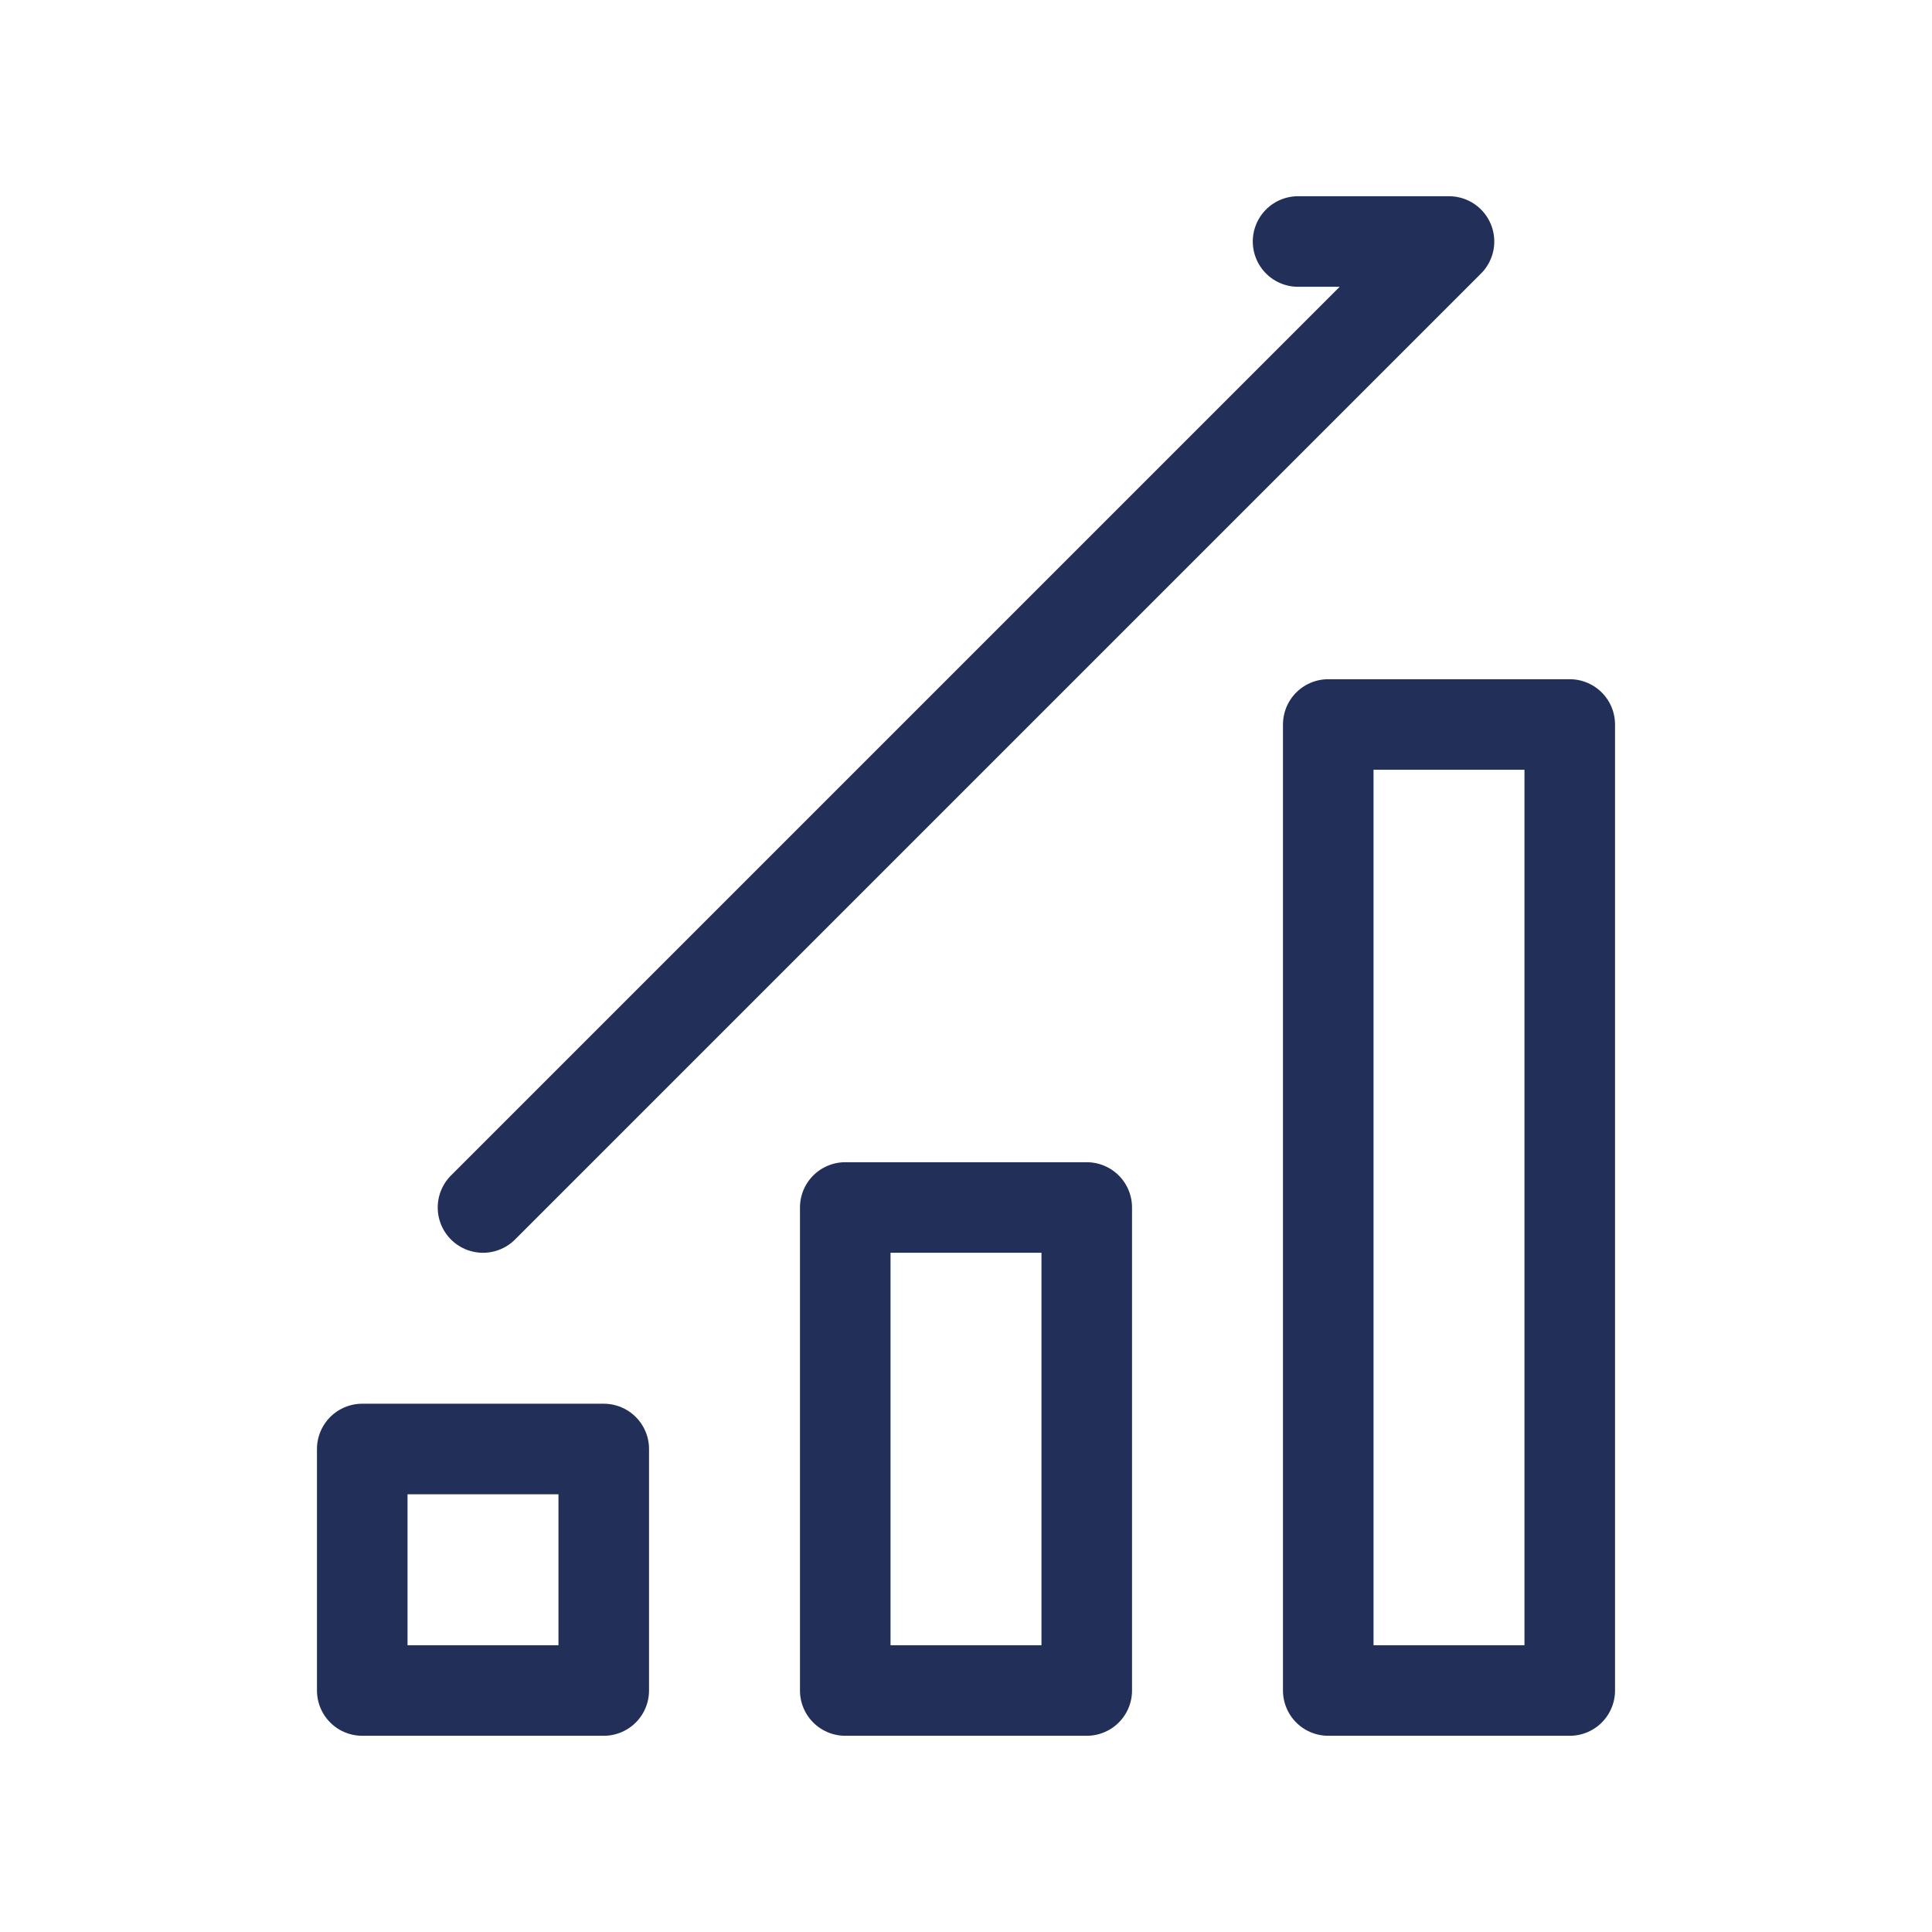 <svg xmlns="http://www.w3.org/2000/svg" width="32" height="32" viewBox="0 0 32 32"><defs><style>.a,.b{fill:none;}.b{stroke:#223059;stroke-linecap:round;stroke-linejoin:round;stroke-width:1.5px;}</style></defs><rect class="a" width="32" height="32"/><g transform="translate(6 4)"><rect class="b" width="4" height="4" transform="translate(0 20)"/><rect class="b" width="4" height="8" transform="translate(8 16)"/><rect class="b" width="4" height="16" transform="translate(16 8)"/><path class="b" d="M30,31,46,15v0H43.5" transform="translate(-28 -15)"/></g></svg>